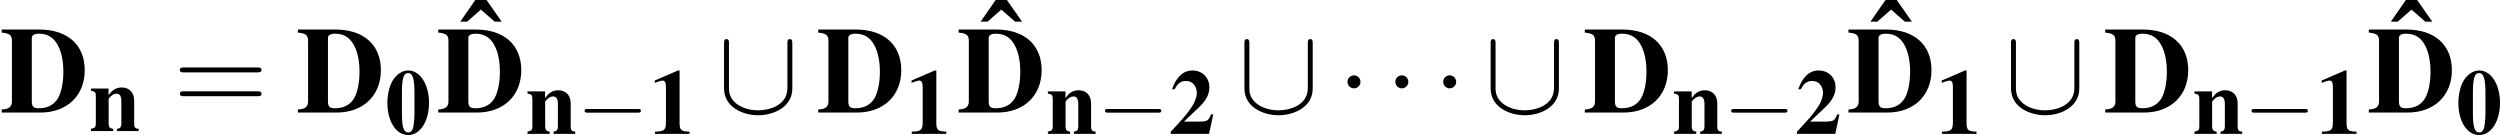 <?xml version='1.0' encoding='UTF-8'?>
<!-- This file was generated by dvisvgm 2.13.3 -->
<svg version='1.1' xmlns='http://www.w3.org/2000/svg' xmlns:xlink='http://www.w3.org/1999/xlink' width='339.391pt' height='18.333pt' viewBox='157.394 382.715 339.391 18.333'>
<defs>
<path id='g1-48' d='M1.737-4.78C1.285-4.78 .827-4.474 .542-3.974C.32-3.592 .167-2.939 .167-2.362C.167-.931 .82 .09 1.744 .09C2.64 .09 3.307-.945 3.307-2.341C3.307-3.731 2.633-4.78 1.737-4.78ZM2.209-1.542C2.209-1.132 2.154-.591 2.091-.403C2.015-.201 1.904-.104 1.744-.104C1.397-.104 1.264-.514 1.264-1.542V-3.133C1.264-4.183 1.397-4.586 1.73-4.586C2.07-4.586 2.209-4.155 2.209-3.133V-1.542Z'/>
<path id='g1-49' d='M2.202-4.78L.452-4.023V-3.842C.514-3.863 .57-3.884 .591-3.898C.778-3.967 .952-4.016 1.042-4.016C1.216-4.016 1.292-3.863 1.292-3.536V-.862C1.292-.292 1.153-.174 .466-.167V0H3.071V-.167C2.439-.181 2.321-.285 2.321-.82V-4.78H2.202Z'/>
<path id='g1-50' d='M3.321-1.466H3.154C2.953-.966 2.869-.924 2.161-.924H1.112L2.237-1.994C2.786-2.515 3.029-2.981 3.029-3.509C3.029-4.252 2.494-4.78 1.744-4.78C1.397-4.78 1.063-4.641 .82-4.391C.549-4.12 .41-3.884 .215-3.363H.41C.625-3.793 .882-3.988 1.258-3.988C1.563-3.988 1.793-3.856 1.945-3.606C2.029-3.46 2.084-3.265 2.084-3.106C2.084-2.8 1.952-2.418 1.73-2.077C1.376-1.535 1.132-1.244 .118-.16V0H3.008L3.321-1.466Z'/>
<path id='g1-68' d='M.674-.632C.674-.327 .5-.188 .097-.174V0H2.293C3.793 0 4.794-.959 4.794-2.397C4.794-3.828 3.821-4.697 2.216-4.697H.097V-4.523C.542-4.481 .674-4.377 .674-4.058V-.632ZM1.799-4.217C1.799-4.377 1.938-4.46 2.209-4.46C2.71-4.46 3.064-4.231 3.3-3.752C3.488-3.384 3.585-2.876 3.585-2.293C3.585-1.633 3.446-1.035 3.224-.723C2.988-.403 2.654-.243 2.202-.243C1.89-.243 1.799-.333 1.799-.646V-4.217Z'/>
<path id='g1-110' d='M1.473-3.203H.146V-3.036C.452-2.988 .514-2.918 .514-2.626V-.584C.514-.292 .459-.229 .146-.167V0H1.82V-.167C1.563-.201 1.48-.306 1.48-.563V-2.418C1.48-2.446 1.529-2.515 1.598-2.578C1.751-2.737 1.918-2.821 2.077-2.821C2.321-2.821 2.439-2.633 2.439-2.244V-.563C2.439-.306 2.348-.195 2.112-.167V0H3.745V-.167C3.474-.188 3.404-.271 3.404-.563V-2.307C3.404-2.904 3.036-3.286 2.466-3.286C2.05-3.286 1.73-3.092 1.473-2.682V-3.203Z'/>
<path id='g1-136' d='M1.931-3.668H2.328L1.473-4.891H.834L-.014-3.668H.375L1.153-4.349L1.931-3.668Z'/>
<use id='g16-1' xlink:href='#g11-1' transform='scale(1.333)'/>
<use id='g16-91' xlink:href='#g11-91' transform='scale(1.333)'/>
<use id='g39-61' xlink:href='#g35-61' transform='scale(1.333)'/>
<use id='g41-68' xlink:href='#g1-68' transform='scale(1.714)'/>
<use id='g41-136' xlink:href='#g1-136' transform='scale(1.714)'/>
<use id='g3-48' xlink:href='#g1-48' transform='scale(1.286)'/>
<use id='g3-49' xlink:href='#g1-49' transform='scale(1.286)'/>
<use id='g3-50' xlink:href='#g1-50' transform='scale(1.286)'/>
<use id='g3-110' xlink:href='#g1-110' transform='scale(1.286)'/>
<path id='g11-0' d='M5.887-2.055C6.039-2.055 6.199-2.055 6.199-2.233S6.039-2.412 5.887-2.412H1.054C.902-2.412 .741-2.412 .741-2.233S.902-2.055 1.054-2.055H5.887Z'/>
<path id='g11-1' d='M1.715-2.233C1.715-2.492 1.501-2.707 1.242-2.707S.768-2.492 .768-2.233S.983-1.76 1.242-1.76S1.715-1.974 1.715-2.233Z'/>
<path id='g11-91' d='M5.458-5.02C5.458-5.181 5.458-5.342 5.279-5.342S5.101-5.181 5.101-5.02V-1.787C5.101-.447 3.645-.161 2.975-.161C2.573-.161 2.01-.241 1.536-.545C.849-.983 .849-1.554 .849-1.796V-5.02C.849-5.181 .849-5.342 .67-5.342S.491-5.181 .491-5.02V-1.751C.491-.393 1.858 .197 2.975 .197C4.136 .197 5.458-.429 5.458-1.742V-5.02Z'/>
<path id='g35-61' d='M6.137-2.921C6.271-2.921 6.441-2.921 6.441-3.1S6.271-3.278 6.146-3.278H.795C.67-3.278 .5-3.278 .5-3.1S.67-2.921 .804-2.921H6.137ZM6.146-1.188C6.271-1.188 6.441-1.188 6.441-1.367S6.271-1.545 6.137-1.545H.804C.67-1.545 .5-1.545 .5-1.367S.67-1.188 .795-1.188H6.146Z'/>
</defs>
<g id='page1' transform='matrix(1.4 0 0 1.4 0 0)'>
<use x='112.424' y='284.281' xlink:href='#g41-68'/>
<use x='121.056' y='286.075' xlink:href='#g3-110'/>
<use x='129.196' y='284.281' xlink:href='#g39-61'/>
<use x='141.142' y='284.281' xlink:href='#g41-68'/>
<use x='149.773' y='286.347' xlink:href='#g3-48'/>
<use x='157.08' y='281.753' xlink:href='#g41-136'/>
<use x='154.755' y='284.281' xlink:href='#g41-68'/>
<use x='163.386' y='286.347' xlink:href='#g3-110'/>
<use x='168.372' y='286.347' xlink:href='#g11-0'/>
<use x='175.338' y='286.347' xlink:href='#g3-49'/>
<use x='181.98' y='284.281' xlink:href='#g16-91'/>
<use x='191.602' y='284.281' xlink:href='#g41-68'/>
<use x='200.234' y='286.347' xlink:href='#g3-49'/>
<use x='207.541' y='281.753' xlink:href='#g41-136'/>
<use x='205.215' y='284.281' xlink:href='#g41-68'/>
<use x='213.847' y='286.347' xlink:href='#g3-110'/>
<use x='218.832' y='286.347' xlink:href='#g11-0'/>
<use x='225.799' y='286.347' xlink:href='#g3-50'/>
<use x='232.441' y='284.281' xlink:href='#g16-91'/>
<use x='242.063' y='284.281' xlink:href='#g16-1'/>
<use x='246.703' y='284.281' xlink:href='#g16-1'/>
<use x='251.343' y='284.281' xlink:href='#g16-1'/>
<use x='256.315' y='284.281' xlink:href='#g16-91'/>
<use x='265.937' y='284.281' xlink:href='#g41-68'/>
<use x='274.569' y='286.347' xlink:href='#g3-110'/>
<use x='279.554' y='286.347' xlink:href='#g11-0'/>
<use x='286.521' y='286.347' xlink:href='#g3-50'/>
<use x='293.827' y='281.753' xlink:href='#g41-136'/>
<use x='291.502' y='284.281' xlink:href='#g41-68'/>
<use x='300.134' y='286.347' xlink:href='#g3-49'/>
<use x='306.775' y='284.281' xlink:href='#g16-91'/>
<use x='316.398' y='284.281' xlink:href='#g41-68'/>
<use x='325.029' y='286.347' xlink:href='#g3-110'/>
<use x='330.015' y='286.347' xlink:href='#g11-0'/>
<use x='336.981' y='286.347' xlink:href='#g3-49'/>
<use x='344.288' y='281.753' xlink:href='#g41-136'/>
<use x='341.963' y='284.281' xlink:href='#g41-68'/>
<use x='350.594' y='286.347' xlink:href='#g3-48'/>
</g>
</svg>